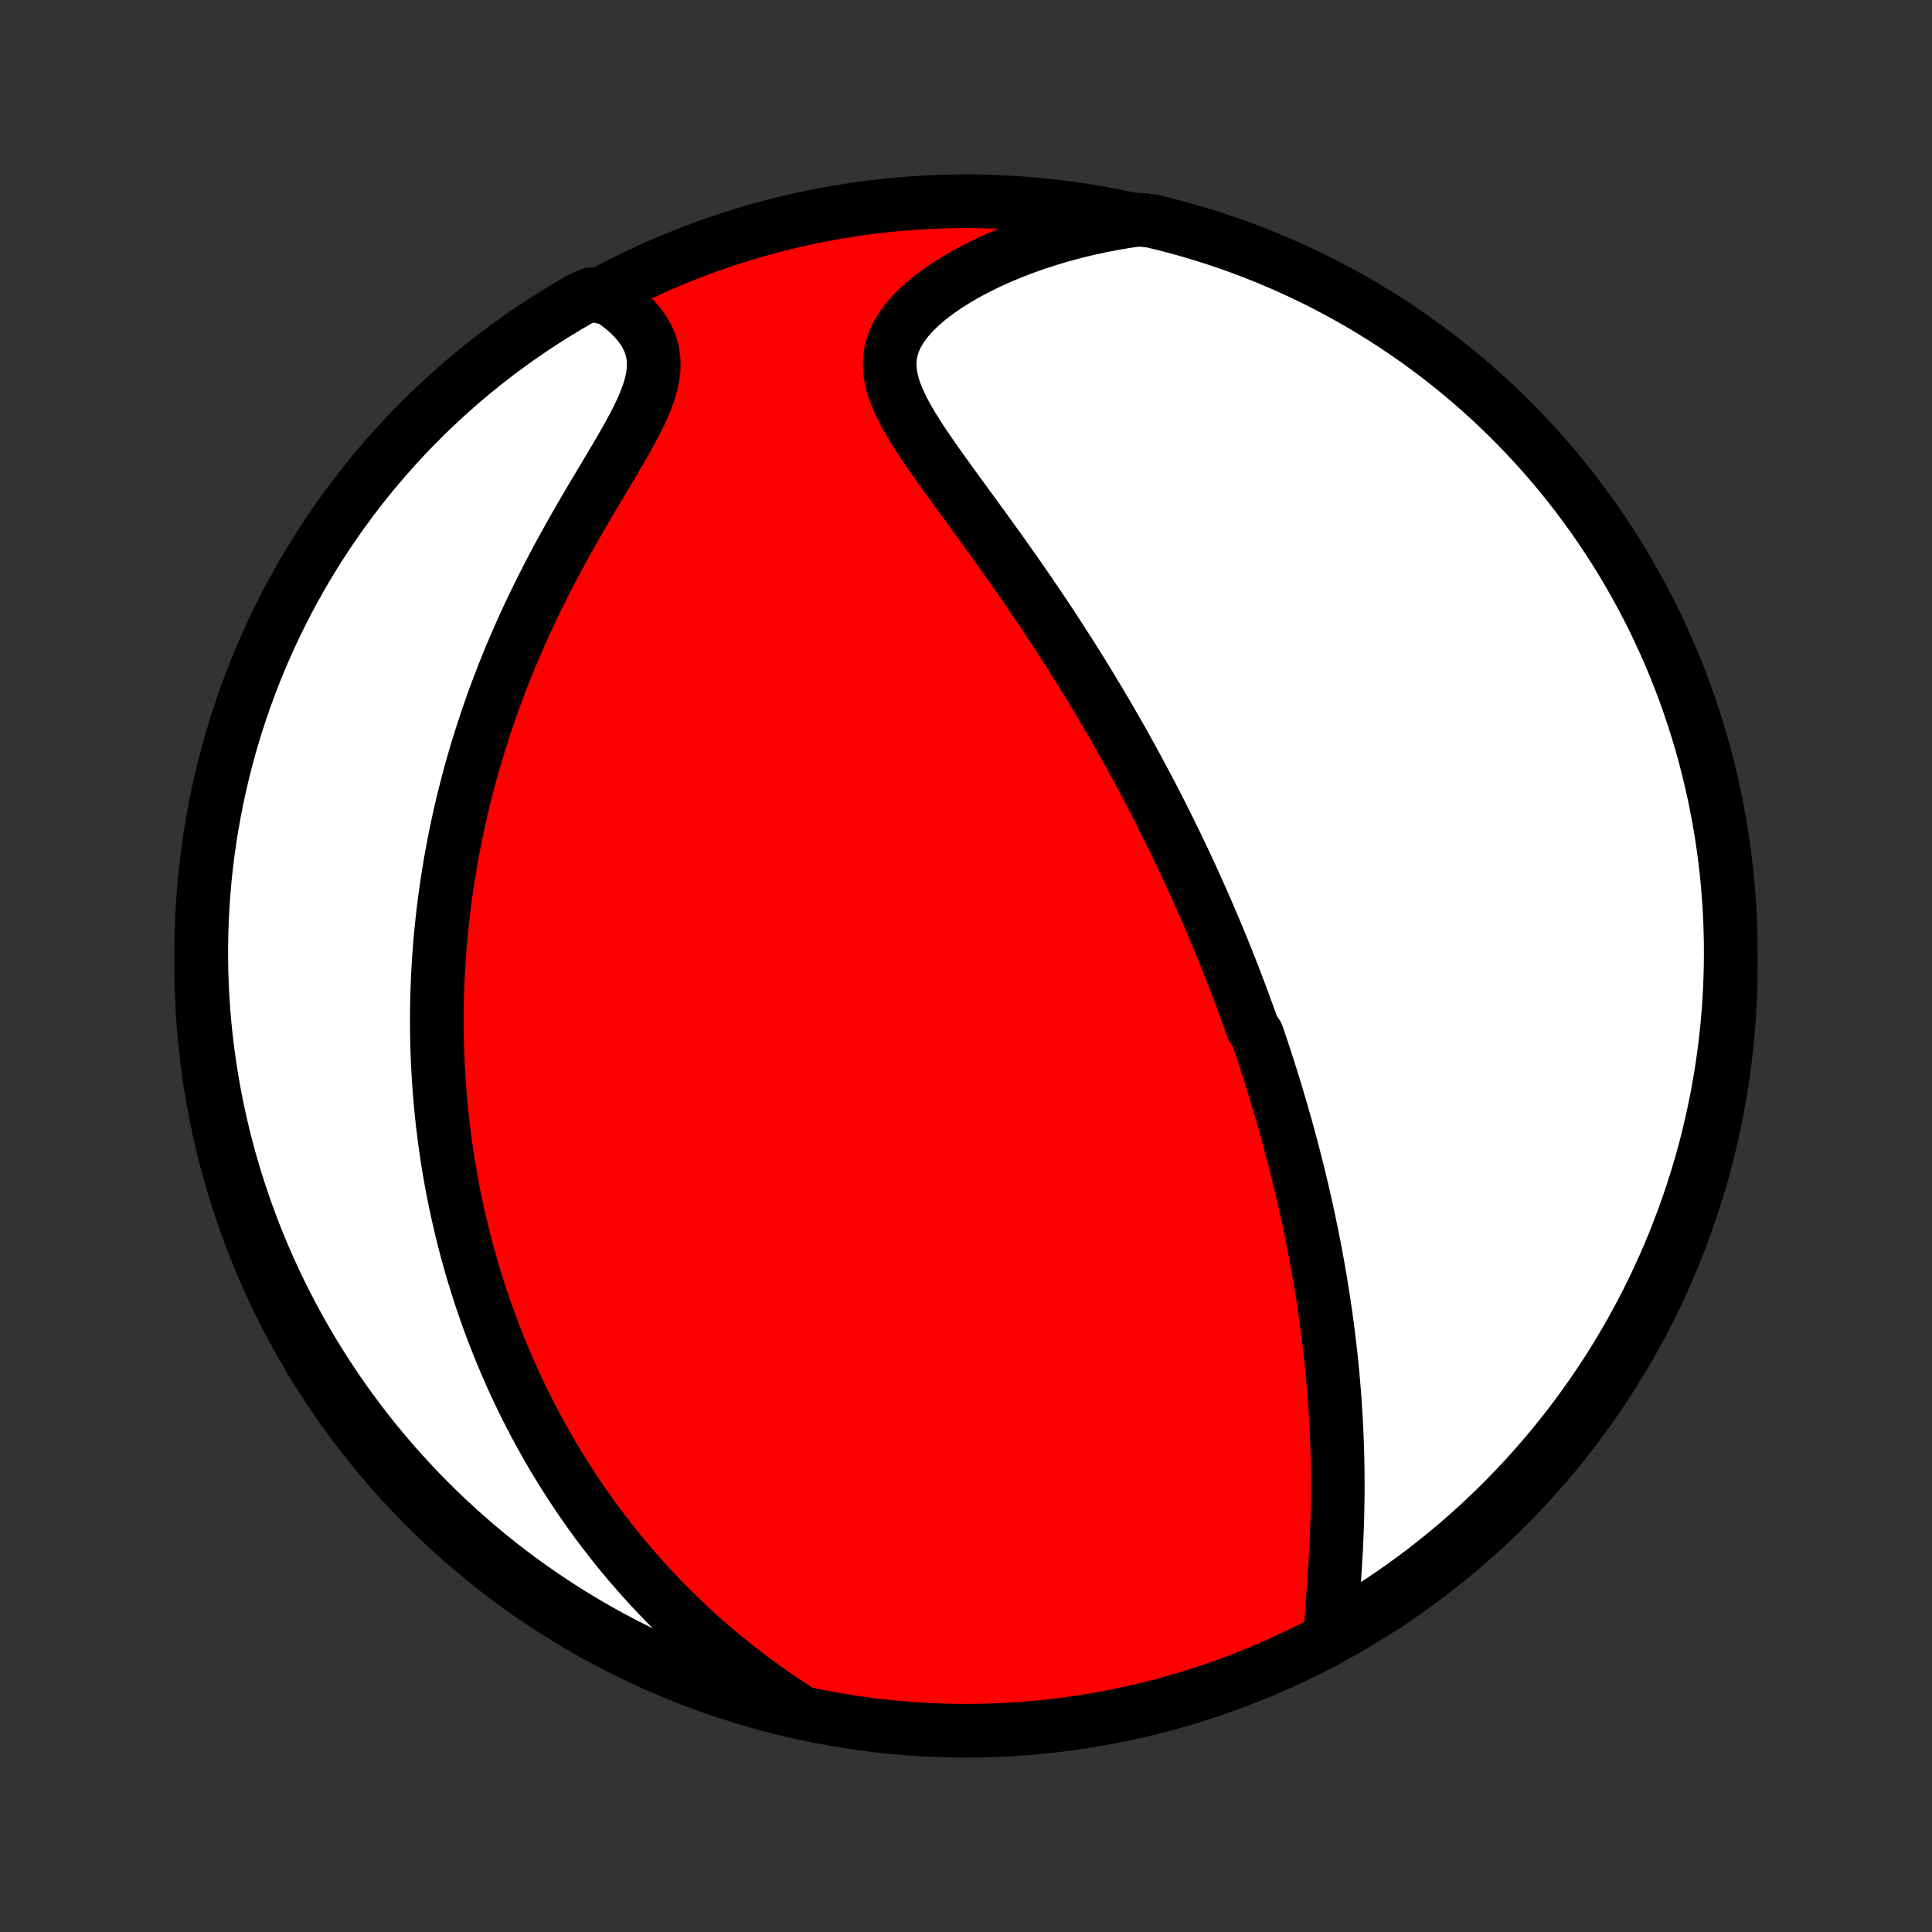 <?xml version="1.0" encoding="utf-8" standalone="no"?>
<!DOCTYPE svg PUBLIC "-//W3C//DTD SVG 1.1//EN"
  "http://www.w3.org/Graphics/SVG/1.1/DTD/svg11.dtd">
<!-- Created with matplotlib (http://matplotlib.org/) -->
<svg height="72pt" version="1.1" viewBox="0 0 72 72" width="72pt" xmlns="http://www.w3.org/2000/svg" xmlns:xlink="http://www.w3.org/1999/xlink">
 <rect x="0" y="0" width="72" height="72" fill="#333333" stroke="none"/>
 <defs>
  <style type="text/css">
*{stroke-linecap:butt;stroke-linejoin:round;}
  </style>
 </defs>
 <g id="figure_1">
  <g id="patch_1">
   <path d="
M0 72
L72 72
L72 0
L0 0
z
" style="fill:none;"/>
  </g>
  <g id="axes_1">
   <g id="PatchCollection_1">
    <defs>
     <path d="
M36 -7.5
C43.558 -7.5 50.808 -10.503 56.153 -15.848
C61.497 -21.192 64.5 -28.442 64.5 -36
C64.5 -43.558 61.497 -50.808 56.153 -56.153
C50.808 -61.497 43.558 -64.5 36 -64.5
C28.442 -64.5 21.192 -61.497 15.848 -56.153
C10.503 -50.808 7.5 -43.558 7.5 -36
C7.5 -28.442 10.503 -21.192 15.848 -15.848
C21.192 -10.503 28.442 -7.5 36 -7.5
z
" id="C0_0_a811fe30f3"/>
     <path d="
M49.59 -11.213
L49.611 -11.545
L49.634 -11.882
L49.658 -12.223
L49.683 -12.568
L49.708 -12.915
L49.732 -13.264
L49.754 -13.615
L49.775 -13.966
L49.794 -14.319
L49.81 -14.671
L49.824 -15.023
L49.836 -15.374
L49.844 -15.725
L49.85 -16.075
L49.854 -16.423
L49.854 -16.77
L49.852 -17.115
L49.847 -17.458
L49.84 -17.799
L49.83 -18.138
L49.817 -18.475
L49.802 -18.81
L49.784 -19.142
L49.764 -19.472
L49.742 -19.799
L49.718 -20.123
L49.691 -20.445
L49.663 -20.765
L49.632 -21.082
L49.6 -21.396
L49.565 -21.707
L49.529 -22.016
L49.491 -22.323
L49.452 -22.627
L49.41 -22.928
L49.368 -23.227
L49.324 -23.523
L49.278 -23.816
L49.231 -24.108
L49.183 -24.397
L49.133 -24.683
L49.082 -24.968
L49.03 -25.25
L48.977 -25.53
L48.923 -25.807
L48.867 -26.083
L48.81 -26.357
L48.753 -26.628
L48.694 -26.898
L48.635 -27.166
L48.574 -27.432
L48.513 -27.697
L48.45 -27.959
L48.387 -28.221
L48.322 -28.48
L48.257 -28.738
L48.191 -28.995
L48.124 -29.25
L48.056 -29.504
L47.987 -29.757
L47.918 -30.009
L47.847 -30.259
L47.776 -30.509
L47.703 -30.757
L47.63 -31.004
L47.556 -31.251
L47.482 -31.497
L47.406 -31.742
L47.329 -31.986
L47.252 -32.23
L47.173 -32.473
L47.094 -32.715
L47.014 -32.957
L46.932 -33.199
L46.85 -33.441
L46.683 -33.682
L46.598 -33.923
L46.512 -34.163
L46.425 -34.404
L46.336 -34.645
L46.247 -34.885
L46.156 -35.126
L46.065 -35.367
L45.972 -35.608
L45.878 -35.849
L45.783 -36.09
L45.686 -36.332
L45.589 -36.575
L45.489 -36.817
L45.389 -37.061
L45.287 -37.304
L45.184 -37.549
L45.079 -37.794
L44.973 -38.04
L44.865 -38.287
L44.756 -38.535
L44.645 -38.783
L44.533 -39.033
L44.419 -39.283
L44.303 -39.535
L44.185 -39.788
L44.065 -40.042
L43.944 -40.297
L43.821 -40.553
L43.695 -40.811
L43.568 -41.07
L43.438 -41.331
L43.307 -41.593
L43.173 -41.857
L43.037 -42.122
L42.899 -42.389
L42.758 -42.657
L42.615 -42.927
L42.469 -43.199
L42.322 -43.472
L42.171 -43.748
L42.018 -44.025
L41.862 -44.304
L41.703 -44.585
L41.542 -44.868
L41.377 -45.152
L41.21 -45.439
L41.04 -45.727
L40.867 -46.018
L40.691 -46.31
L40.512 -46.604
L40.33 -46.9
L40.144 -47.198
L39.956 -47.498
L39.764 -47.8
L39.569 -48.103
L39.371 -48.408
L39.17 -48.715
L38.966 -49.023
L38.759 -49.333
L38.548 -49.644
L38.335 -49.957
L38.119 -50.271
L37.9 -50.586
L37.678 -50.902
L37.454 -51.219
L37.228 -51.537
L36.999 -51.855
L36.769 -52.174
L36.538 -52.493
L36.305 -52.813
L36.072 -53.132
L35.839 -53.451
L35.607 -53.77
L35.376 -54.088
L35.147 -54.405
L34.922 -54.721
L34.701 -55.037
L34.486 -55.35
L34.278 -55.663
L34.08 -55.974
L33.894 -56.283
L33.721 -56.59
L33.566 -56.895
L33.43 -57.198
L33.317 -57.498
L33.231 -57.797
L33.175 -58.093
L33.152 -58.387
L33.165 -58.678
L33.216 -58.966
L33.306 -59.251
L33.434 -59.533
L33.602 -59.81
L33.806 -60.083
L34.044 -60.351
L34.313 -60.612
L34.611 -60.867
L34.935 -61.115
L35.283 -61.355
L35.65 -61.586
L36.035 -61.808
L36.437 -62.02
L36.851 -62.223
L37.278 -62.416
L37.716 -62.598
L38.162 -62.77
L38.616 -62.931
L39.077 -63.08
L39.543 -63.219
L40.014 -63.346
L40.489 -63.463
L40.967 -63.568
L41.447 -63.662
L41.929 -63.745
L42.426 -63.817
L42.91 -63.766
L43.392 -63.65
L43.871 -63.525
L44.348 -63.392
L44.822 -63.25
L45.294 -63.1
L45.762 -62.942
L46.228 -62.776
L46.691 -62.601
L47.15 -62.419
L47.606 -62.228
L48.059 -62.03
L48.508 -61.823
L48.953 -61.609
L49.394 -61.386
L49.831 -61.157
L50.264 -60.919
L50.692 -60.674
L51.116 -60.421
L51.535 -60.161
L51.95 -59.894
L52.36 -59.619
L52.765 -59.337
L53.164 -59.048
L53.559 -58.752
L53.948 -58.449
L54.331 -58.139
L54.71 -57.822
L55.082 -57.499
L55.449 -57.169
L55.809 -56.833
L56.164 -56.49
L56.512 -56.141
L56.854 -55.786
L57.19 -55.425
L57.52 -55.059
L57.842 -54.686
L58.159 -54.307
L58.468 -53.923
L58.771 -53.534
L59.066 -53.139
L59.355 -52.739
L59.636 -52.334
L59.911 -51.924
L60.178 -51.509
L60.437 -51.089
L60.69 -50.665
L60.934 -50.236
L61.171 -49.803
L61.401 -49.366
L61.623 -48.925
L61.836 -48.479
L62.042 -48.03
L62.241 -47.578
L62.431 -47.121
L62.613 -46.662
L62.787 -46.199
L62.952 -45.733
L63.11 -45.264
L63.259 -44.792
L63.4 -44.318
L63.533 -43.84
L63.657 -43.361
L63.773 -42.879
L63.88 -42.396
L63.979 -41.91
L64.07 -41.422
L64.152 -40.933
L64.225 -40.443
L64.29 -39.951
L64.346 -39.458
L64.393 -38.963
L64.432 -38.468
L64.462 -37.972
L64.483 -37.476
L64.496 -36.979
L64.5 -36.482
L64.495 -35.984
L64.482 -35.487
L64.46 -34.99
L64.43 -34.493
L64.39 -33.996
L64.342 -33.5
L64.286 -33.005
L64.22 -32.511
L64.147 -32.018
L64.064 -31.526
L63.973 -31.035
L63.874 -30.546
L63.766 -30.059
L63.65 -29.573
L63.525 -29.09
L63.392 -28.608
L63.25 -28.129
L63.1 -27.652
L62.942 -27.178
L62.776 -26.706
L62.601 -26.238
L62.419 -25.772
L62.228 -25.309
L62.03 -24.85
L61.823 -24.394
L61.609 -23.941
L61.386 -23.492
L61.157 -23.047
L60.919 -22.606
L60.674 -22.169
L60.421 -21.736
L60.161 -21.308
L59.894 -20.884
L59.619 -20.465
L59.337 -20.05
L59.048 -19.64
L58.752 -19.235
L58.449 -18.836
L58.139 -18.441
L57.822 -18.052
L57.499 -17.669
L57.169 -17.29
L56.833 -16.918
L56.49 -16.552
L56.141 -16.191
L55.786 -15.836
L55.425 -15.488
L55.059 -15.146
L54.686 -14.81
L54.307 -14.48
L53.923 -14.158
L53.534 -13.841
L53.139 -13.532
L52.739 -13.229
L52.334 -12.934
L51.924 -12.645
L51.509 -12.364
L51.089 -12.089
L50.665 -11.822
L50.236 -11.563
z
" id="C0_1_bfa8b852ba"/>
     <path d="
M29.636 -8.329
L29.233 -8.593
L28.839 -8.86
L28.454 -9.132
L28.077 -9.406
L27.71 -9.684
L27.351 -9.964
L27.001 -10.247
L26.66 -10.532
L26.328 -10.818
L26.004 -11.107
L25.688 -11.396
L25.381 -11.688
L25.081 -11.98
L24.79 -12.272
L24.507 -12.566
L24.231 -12.86
L23.963 -13.154
L23.702 -13.449
L23.448 -13.743
L23.201 -14.038
L22.961 -14.332
L22.727 -14.627
L22.5 -14.921
L22.279 -15.214
L22.064 -15.507
L21.856 -15.8
L21.653 -16.092
L21.455 -16.384
L21.264 -16.675
L21.077 -16.965
L20.896 -17.255
L20.72 -17.544
L20.548 -17.832
L20.382 -18.12
L20.22 -18.407
L20.063 -18.693
L19.91 -18.979
L19.761 -19.264
L19.616 -19.548
L19.476 -19.832
L19.34 -20.115
L19.207 -20.398
L19.078 -20.68
L18.953 -20.961
L18.832 -21.242
L18.714 -21.523
L18.599 -21.803
L18.488 -22.083
L18.38 -22.362
L18.275 -22.641
L18.174 -22.92
L18.075 -23.199
L17.979 -23.477
L17.887 -23.755
L17.797 -24.034
L17.71 -24.312
L17.626 -24.59
L17.545 -24.869
L17.466 -25.147
L17.39 -25.426
L17.317 -25.704
L17.246 -25.984
L17.178 -26.263
L17.113 -26.543
L17.05 -26.823
L16.989 -27.104
L16.931 -27.386
L16.875 -27.668
L16.822 -27.951
L16.772 -28.234
L16.723 -28.519
L16.677 -28.804
L16.634 -29.09
L16.593 -29.377
L16.555 -29.666
L16.519 -29.955
L16.485 -30.245
L16.454 -30.537
L16.425 -30.831
L16.399 -31.125
L16.375 -31.421
L16.354 -31.718
L16.335 -32.017
L16.319 -32.318
L16.306 -32.621
L16.295 -32.925
L16.287 -33.231
L16.282 -33.539
L16.28 -33.849
L16.28 -34.161
L16.283 -34.475
L16.289 -34.791
L16.299 -35.109
L16.311 -35.43
L16.326 -35.753
L16.345 -36.078
L16.367 -36.406
L16.392 -36.737
L16.421 -37.07
L16.453 -37.405
L16.489 -37.744
L16.528 -38.085
L16.571 -38.428
L16.618 -38.775
L16.669 -39.124
L16.725 -39.477
L16.784 -39.832
L16.848 -40.19
L16.916 -40.551
L16.989 -40.915
L17.066 -41.282
L17.148 -41.652
L17.235 -42.025
L17.327 -42.401
L17.424 -42.78
L17.526 -43.161
L17.634 -43.546
L17.747 -43.933
L17.866 -44.323
L17.991 -44.716
L18.121 -45.111
L18.257 -45.509
L18.399 -45.909
L18.548 -46.311
L18.702 -46.715
L18.863 -47.122
L19.03 -47.53
L19.203 -47.939
L19.383 -48.35
L19.568 -48.762
L19.76 -49.175
L19.958 -49.588
L20.162 -50.002
L20.371 -50.415
L20.586 -50.829
L20.805 -51.241
L21.03 -51.653
L21.258 -52.062
L21.49 -52.47
L21.724 -52.876
L21.96 -53.279
L22.197 -53.678
L22.433 -54.073
L22.666 -54.464
L22.895 -54.85
L23.119 -55.23
L23.333 -55.604
L23.536 -55.971
L23.724 -56.33
L23.895 -56.681
L24.044 -57.023
L24.168 -57.355
L24.265 -57.678
L24.33 -57.989
L24.362 -58.29
L24.36 -58.579
L24.324 -58.857
L24.254 -59.123
L24.152 -59.379
L24.02 -59.623
L23.861 -59.855
L23.676 -60.078
L23.47 -60.289
L23.243 -60.49
L23 -60.681
L22.742 -60.861
L22.013 -61.032
L21.582 -60.832
L21.155 -60.584
L20.733 -60.328
L20.315 -60.066
L19.902 -59.796
L19.494 -59.518
L19.091 -59.234
L18.693 -58.942
L18.301 -58.644
L17.914 -58.338
L17.532 -58.026
L17.156 -57.707
L16.786 -57.381
L16.421 -57.049
L16.063 -56.71
L15.71 -56.366
L15.364 -56.014
L15.024 -55.657
L14.691 -55.294
L14.364 -54.925
L14.043 -54.55
L13.729 -54.17
L13.422 -53.784
L13.122 -53.393
L12.829 -52.996
L12.543 -52.594
L12.264 -52.187
L11.992 -51.775
L11.728 -51.359
L11.471 -50.937
L11.222 -50.511
L10.98 -50.081
L10.745 -49.647
L10.519 -49.208
L10.3 -48.765
L10.089 -48.318
L9.885 -47.868
L9.69 -47.414
L9.503 -46.956
L9.324 -46.496
L9.153 -46.032
L8.99 -45.565
L8.835 -45.094
L8.689 -44.622
L8.551 -44.146
L8.421 -43.669
L8.3 -43.188
L8.187 -42.706
L8.083 -42.221
L7.987 -41.735
L7.9 -41.247
L7.821 -40.757
L7.751 -40.266
L7.689 -39.774
L7.636 -39.28
L7.592 -38.785
L7.557 -38.29
L7.53 -37.794
L7.511 -37.297
L7.502 -36.8
L7.501 -36.303
L7.508 -35.806
L7.525 -35.308
L7.55 -34.811
L7.584 -34.314
L7.626 -33.818
L7.677 -33.322
L7.737 -32.828
L7.805 -32.334
L7.882 -31.841
L7.967 -31.35
L8.061 -30.86
L8.164 -30.371
L8.275 -29.884
L8.394 -29.399
L8.522 -28.917
L8.658 -28.436
L8.803 -27.957
L8.956 -27.482
L9.117 -27.008
L9.286 -26.538
L9.463 -26.07
L9.649 -25.605
L9.842 -25.144
L10.044 -24.685
L10.253 -24.231
L10.47 -23.779
L10.695 -23.332
L10.928 -22.888
L11.168 -22.449
L11.416 -22.013
L11.671 -21.582
L11.934 -21.155
L12.204 -20.733
L12.482 -20.315
L12.766 -19.902
L13.058 -19.494
L13.357 -19.091
L13.662 -18.693
L13.974 -18.301
L14.293 -17.914
L14.619 -17.532
L14.951 -17.156
L15.29 -16.786
L15.634 -16.421
L15.986 -16.063
L16.343 -15.71
L16.706 -15.364
L17.075 -15.024
L17.45 -14.691
L17.83 -14.364
L18.216 -14.043
L18.607 -13.729
L19.004 -13.422
L19.406 -13.122
L19.813 -12.829
L20.225 -12.543
L20.641 -12.264
L21.063 -11.992
L21.488 -11.728
L21.919 -11.471
L22.353 -11.222
L22.792 -10.98
L23.235 -10.745
L23.682 -10.519
L24.132 -10.3
L24.586 -10.089
L25.044 -9.885
L25.504 -9.69
L25.968 -9.503
L26.435 -9.324
L26.905 -9.153
L27.378 -8.99
L27.854 -8.835
L28.331 -8.689
L28.812 -8.551
z
" id="C0_2_f6a4148a79"/>
    </defs>
    <g clip-path="url(#p1bffca34e9)">
     <use style="fill:#ff0000;stroke:#000000;stroke-width:2.0;" x="0.0" xlink:href="#C0_0_a811fe30f3" y="72.0"/>
    </g>
    <g clip-path="url(#p1bffca34e9)">
     <use style="fill:#ffffff;stroke:#000000;stroke-width:2.0;" x="0.0" xlink:href="#C0_1_bfa8b852ba" y="72.0"/>
    </g>
    <g clip-path="url(#p1bffca34e9)">
     <use style="fill:#ffffff;stroke:#000000;stroke-width:2.0;" x="0.0" xlink:href="#C0_2_f6a4148a79" y="72.0"/>
    </g>
   </g>
  </g>
 </g>
 <defs>
  <clipPath id="p1bffca34e9">
   <rect height="72.0" width="72.0" x="0.0" y="0.0"/>
  </clipPath>
 </defs>
</svg>
